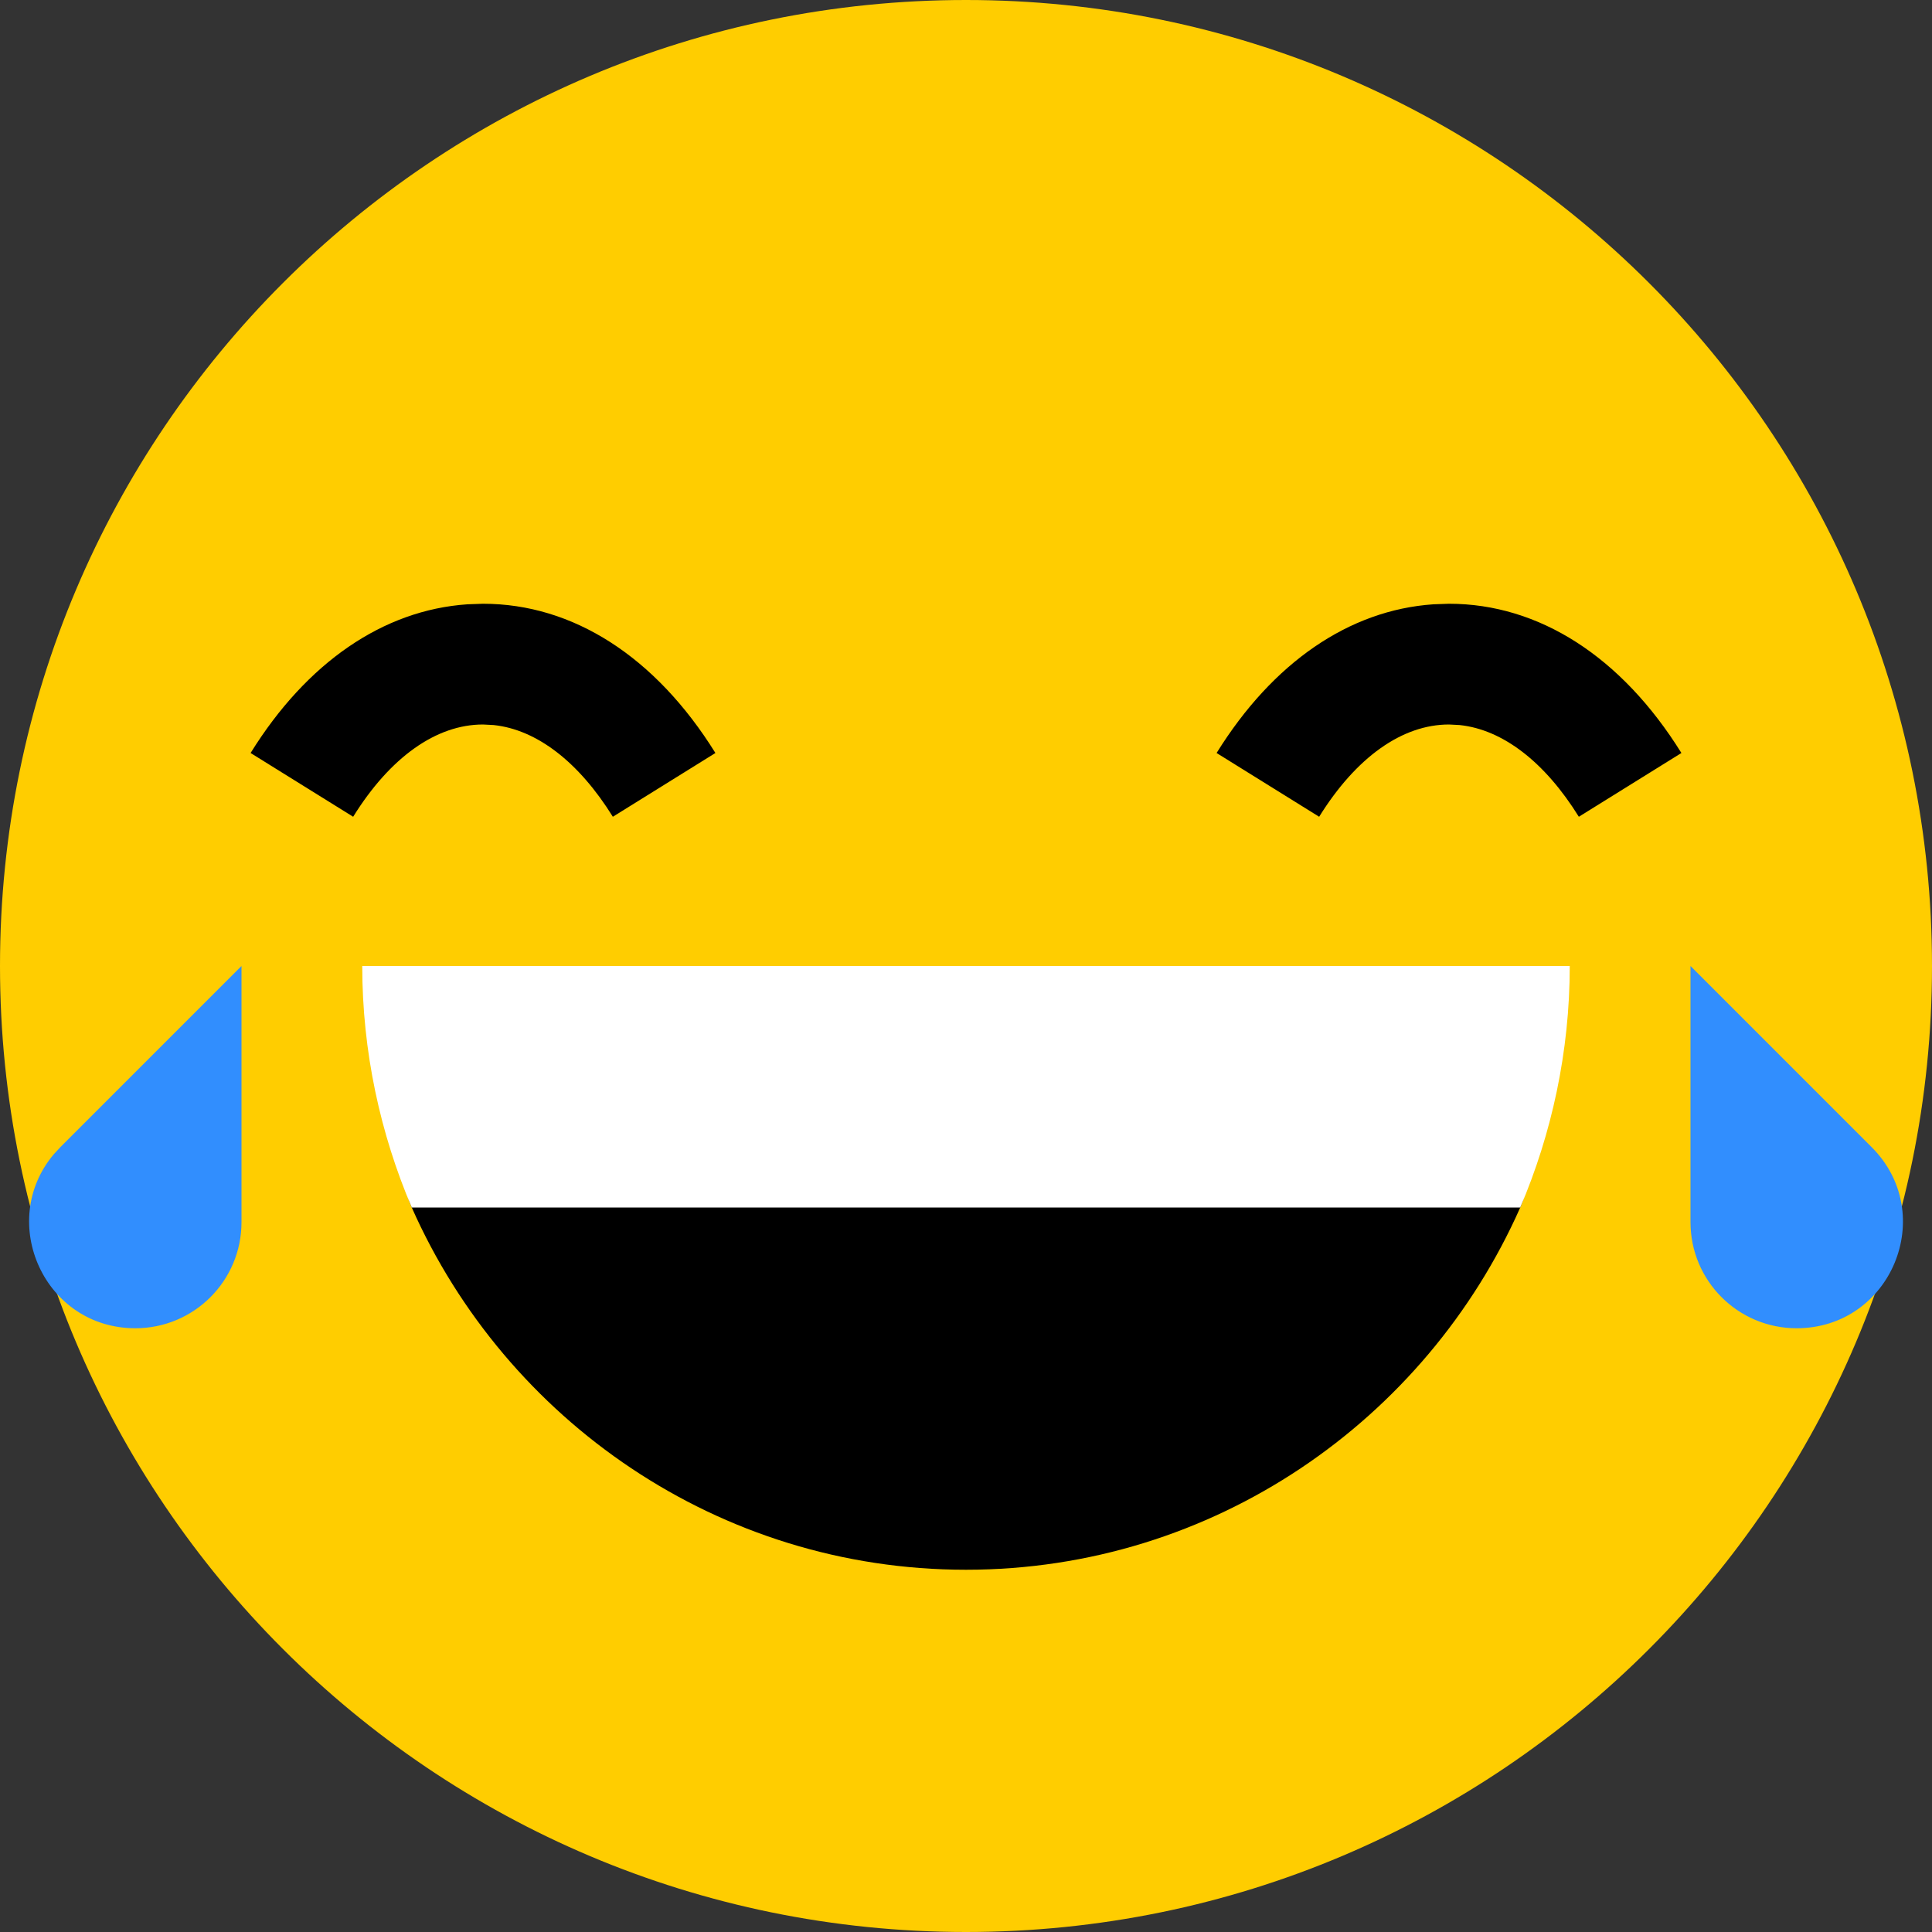 <svg width="24px" height="24px" viewBox="0 0 24 24" version="1.1" xmlns="http://www.w3.org/2000/svg" xmlns:xlink="http://www.w3.org/1999/xlink">
    <rect x="0" y="0" width="24" height="24" fill="#333333" stroke="none"/>
    <title>Reaction / Meduim / SmileyTears_Meduim_24X24</title>
    <g id="Reaction-/-Meduim-/-SmileyTears_Meduim_24X24" stroke="none" stroke-width="1" fill="none" fill-rule="evenodd">
        <path d="M24,12 C24,18.627 18.627,24 12,24 C5.373,24 -0,18.627 -0,12 C-0,5.373 5.373,-0 12,-0 C18.627,-0 24,5.373 24,12" id="Background" fill="#FFCD00"></path>
        <path d="M18,13.5 C18,14.565 19.275,14.085 18.885,15 C17.715,17.64 15.075,19.5 12,19.5 C8.925,19.5 6.285,17.64 5.115,15 C4.725,14.085 6,14.565 6,13.5 L18,13.5 Z M6,7.5 C7.119,7.5 8.144,8.159 8.887,9.354 L7.613,10.146 C7.189,9.464 6.668,9.064 6.134,9.007 L6,9 C5.419,9 4.846,9.407 4.387,10.146 L3.113,9.354 C3.812,8.228 4.761,7.579 5.804,7.507 L6,7.5 Z M18,7.5 C19.119,7.5 20.144,8.159 20.887,9.354 L19.613,10.146 C19.189,9.464 18.668,9.064 18.134,9.007 L18,9 C17.419,9 16.846,9.407 16.387,10.146 L15.113,9.354 C15.812,8.228 16.761,7.579 17.804,7.507 L18,7.5 Z" id="Face" fill="#000000"></path>
        <path d="M21,12 L23.25,14.25 C24.081,15.081 23.493,16.5 22.318,16.5 C21.59,16.5 21,15.91 21,15.182 L21,12 Z M3,12 L3,15.182 C3,15.91 2.41,16.5 1.682,16.5 C0.55,16.5 -0.037,15.18 0.666,14.341 L0.75,14.25 L3,12 Z" id="Tears" fill="#318EFE"></path>
        <path d="M19.5,12 C19.5,13.065 19.275,14.085 18.885,15 L5.115,15 C4.725,14.085 4.5,13.065 4.5,12 L19.5,12 Z" id="Fill-9" fill="#FFFFFF"></path>
    </g>
</svg>
